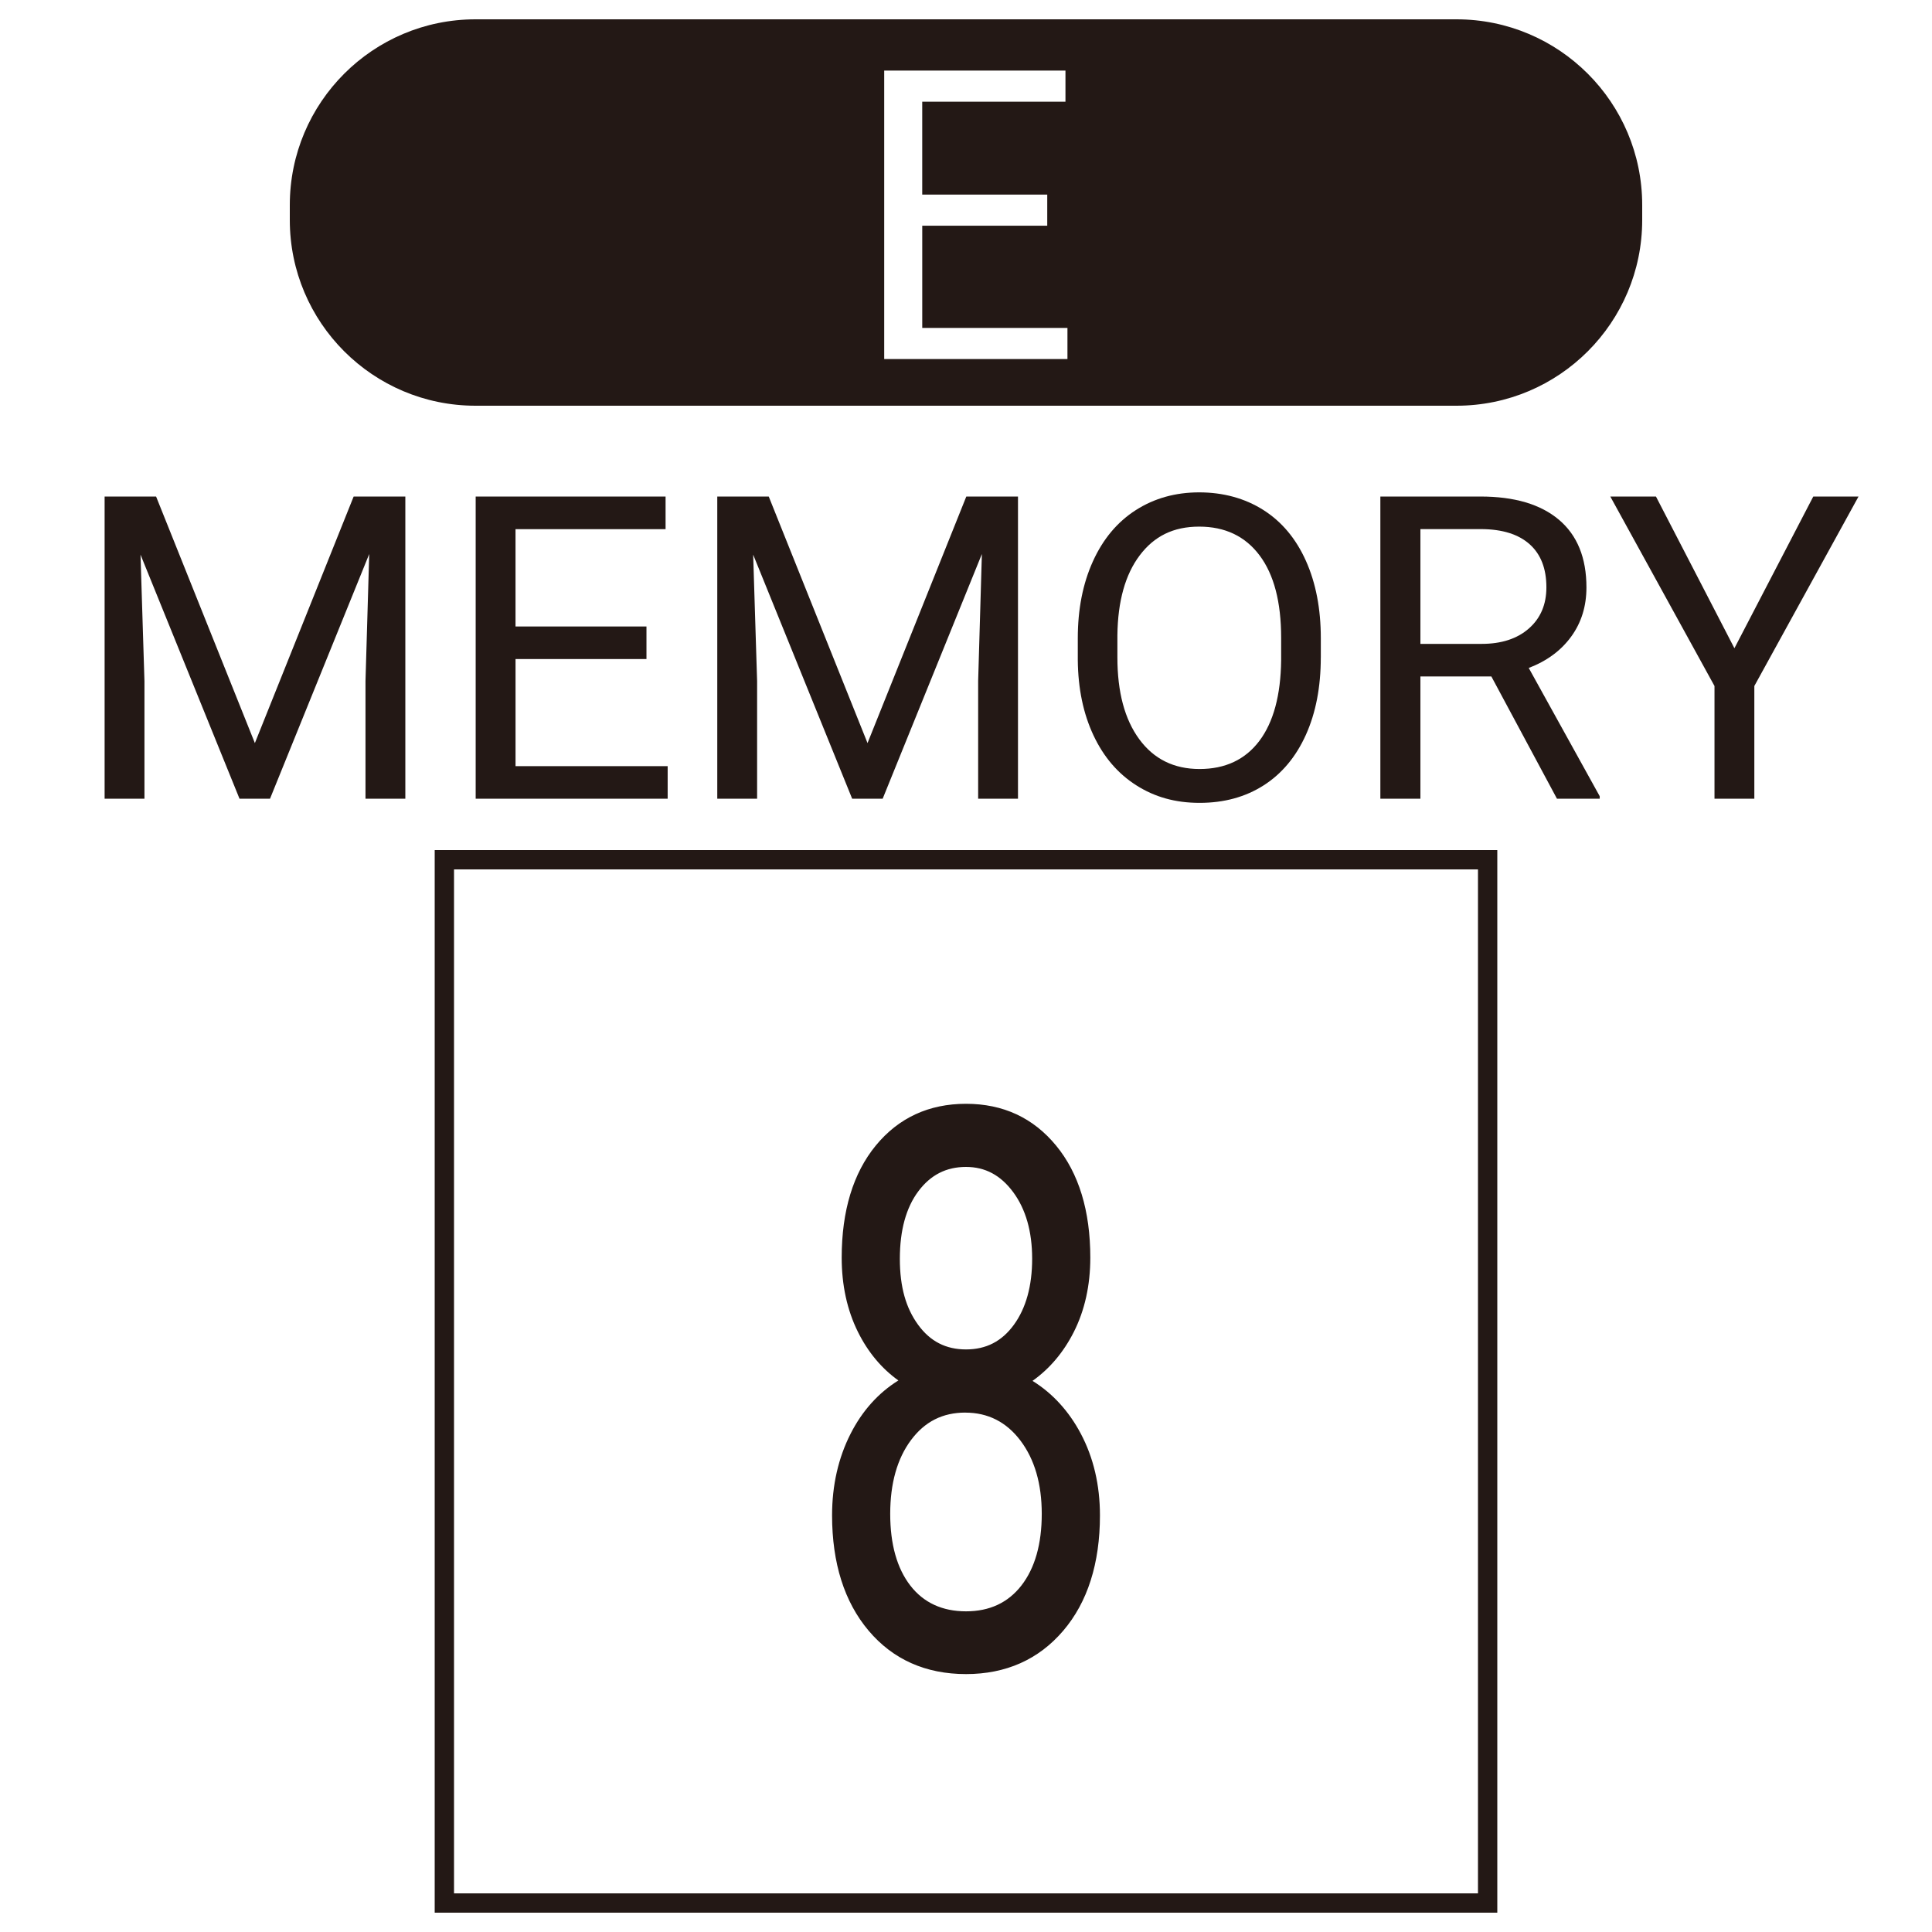 <?xml version="1.0" encoding="UTF-8"?>
<svg id="Merged" xmlns="http://www.w3.org/2000/svg" viewBox="0 0 1000 1000">
  <defs>
    <style>
      .cls-1 {
        fill: #231815;
      }
    </style>
  </defs>
  <g>
    <g>
      <path id="regist_x5F_border" class="cls-1" d="M765,450v530H235V450h530M775,440H225v550h550V440h0Z"/>
      <g>
        <path class="cls-1" d="M80.79,257l51.13,127.62,51.13-127.62h26.75v156.41h-20.62v-60.91l1.93-65.74-51.35,126.65h-15.79l-51.24-126.33,2.04,65.42v60.91h-20.62v-156.41h26.64Z"/>
        <path class="cls-1" d="M334.62,341.12h-67.78v55.43h78.74v16.87h-99.37v-156.41h98.29v16.87h-77.67v50.38h67.78v16.87Z"/>
        <path class="cls-1" d="M397.9,257l51.13,127.62,51.13-127.62h26.75v156.41h-20.62v-60.91l1.93-65.74-51.35,126.65h-15.79l-51.24-126.33,2.04,65.42v60.91h-20.62v-156.41h26.64Z"/>
        <path class="cls-1" d="M683.64,340.26c0,15.33-2.58,28.7-7.73,40.12-5.16,11.42-12.46,20.14-21.91,26.16s-20.48,9.02-33.09,9.02-23.24-3.02-32.76-9.08c-9.53-6.05-16.92-14.68-22.18-25.89-5.26-11.21-7.97-24.19-8.11-38.94v-11.28c0-15.04,2.61-28.32,7.84-39.85,5.23-11.53,12.62-20.36,22.18-26.48s20.5-9.19,32.82-9.19,23.58,3.03,33.14,9.08c9.56,6.05,16.92,14.82,22.08,26.32s7.73,24.87,7.73,40.12v9.88ZM663.12,330.16c0-18.55-3.72-32.78-11.17-42.7-7.45-9.92-17.87-14.88-31.26-14.88s-23.29,4.96-30.78,14.88c-7.48,9.92-11.33,23.69-11.55,41.3v11.49c0,17.98,3.78,32.1,11.33,42.38,7.55,10.28,17.96,15.41,31.21,15.41s23.63-4.85,30.94-14.55c7.3-9.7,11.06-23.62,11.28-41.73v-11.6Z"/>
        <path class="cls-1" d="M771.94,350.14h-36.74v63.27h-20.73v-156.41h51.78c17.62,0,31.17,4.01,40.66,12.03,9.49,8.02,14.23,19.7,14.23,35.02,0,9.74-2.63,18.23-7.9,25.46-5.26,7.23-12.59,12.64-21.97,16.22l36.74,66.39v1.29h-22.13l-33.95-63.27ZM735.2,333.27h31.69c10.24,0,18.39-2.65,24.44-7.96,6.05-5.31,9.08-12.41,9.08-21.31,0-9.69-2.88-17.11-8.65-22.28-5.77-5.17-14.09-7.79-24.98-7.86h-31.58v59.4Z"/>
        <path class="cls-1" d="M897.73,335.53l40.82-78.53h23.42l-53.93,98.08v58.33h-20.62v-58.33l-53.93-98.08h23.63l40.61,78.53Z"/>
      </g>
    </g>
    <g>
      <path class="cls-1" d="M562.84,650.94c0,14.19-2.81,26.83-8.42,37.89-5.62,11.07-13.21,19.73-22.78,25.98,11.13,6.38,19.95,15.69,26.44,27.93,6.49,12.24,9.74,26.11,9.74,41.6,0,24.61-6.23,44.21-18.68,58.79-12.45,14.58-28.83,21.88-49.15,21.88s-36.94-7.32-49.29-21.97c-12.35-14.65-18.53-34.21-18.53-58.69,0-15.36,3.15-29.23,9.45-41.6,6.3-12.37,15.01-21.74,26.15-28.12-9.47-6.25-16.94-14.91-22.41-25.98-5.47-11.07-8.2-23.63-8.2-37.7,0-23.96,5.76-42.97,17.29-57.03,11.52-14.06,26.71-21.09,45.56-21.09s33.91,7.03,45.48,21.09,17.36,33.08,17.36,57.03ZM540.72,783.55c0-15.88-3.79-28.84-11.35-38.87-7.57-10.03-17.46-15.04-29.66-15.04s-22,4.95-29.37,14.84c-7.37,9.9-11.06,22.92-11.06,39.06s3.59,28.84,10.77,38.09c7.18,9.25,17.16,13.87,29.96,13.87s22.66-4.65,29.88-13.96c7.23-9.31,10.84-21.97,10.84-37.99ZM500,602.5c-10.65,0-19.26,4.39-25.85,13.18s-9.89,20.74-9.89,35.84,3.25,26.14,9.74,35.06c6.49,8.92,15.16,13.38,26,13.38s19.51-4.46,26-13.38c6.49-8.92,9.74-20.61,9.74-35.06s-3.37-26.24-10.11-35.35c-6.74-9.11-15.28-13.67-25.63-13.67Z"/>
      <path class="cls-1" d="M500,866.5c-20.88,0-37.85-7.57-50.44-22.51-12.53-14.86-18.88-34.93-18.88-59.66,0-15.53,3.23-29.75,9.61-42.28,6.02-11.81,14.32-21.07,24.71-27.53-8.75-6.26-15.8-14.74-20.98-25.22-5.55-11.22-8.36-24.12-8.36-38.36,0-24.2,5.93-43.71,17.62-57.98,11.77-14.36,27.48-21.64,46.72-21.64s34.83,7.28,46.64,21.64c11.75,14.27,17.7,33.78,17.7,57.98,0,14.37-2.89,27.34-8.58,38.57-5.32,10.49-12.49,18.96-21.33,25.22,10.38,6.45,18.78,15.63,24.98,27.31,6.58,12.4,9.92,26.64,9.92,42.3,0,24.86-6.4,44.97-19.04,59.76-12.69,14.86-29.61,22.4-50.29,22.4ZM500,574.31c-18.29,0-33.23,6.91-44.4,20.54-11.24,13.72-16.95,32.59-16.95,56.08,0,13.77,2.71,26.23,8.05,37.03,5.32,10.77,12.69,19.32,21.89,25.39l2.03,1.34-2.11,1.21c-10.82,6.2-19.42,15.46-25.56,27.5-6.16,12.1-9.28,25.87-9.28,40.92,0,24,6.12,43.42,18.18,57.72,12,14.23,28.2,21.44,48.15,21.44s35.91-7.18,48-21.35c12.15-14.23,18.32-33.69,18.32-57.82,0-15.17-3.22-28.93-9.57-40.9-6.33-11.93-15.03-21.12-25.86-27.33l-2.12-1.22,2.05-1.34c9.3-6.08,16.79-14.62,22.26-25.4,5.48-10.8,8.26-23.32,8.26-37.21,0-23.49-5.73-42.36-17.02-56.08-11.22-13.63-26.13-20.55-44.33-20.55ZM500,837.01c-13.22,0-23.7-4.86-31.14-14.45-7.35-9.47-11.08-22.59-11.08-39.01s3.82-29.85,11.36-39.96c7.64-10.25,17.92-15.45,30.57-15.45s23.03,5.26,30.86,15.63c7.73,10.25,11.66,23.63,11.66,39.77s-3.75,29.37-11.16,38.91c-7.49,9.65-17.94,14.54-31.07,14.54ZM499.7,731.15c-11.81,0-21.03,4.66-28.17,14.24-7.14,9.58-10.76,22.42-10.76,38.17s3.52,28.23,10.45,37.17c6.84,8.82,16.52,13.29,28.77,13.29s21.8-4.5,28.7-13.38c6.98-9,10.52-21.47,10.52-37.07s-3.72-28.25-11.05-37.96c-7.24-9.58-16.81-14.44-28.47-14.44ZM500,701.46c-11.3,0-20.45-4.71-27.21-14-6.65-9.13-10.03-21.23-10.03-35.94s3.43-27.73,10.19-36.74c6.86-9.15,15.96-13.78,27.05-13.78s19.83,4.8,26.84,14.28c6.9,9.34,10.4,21.53,10.4,36.24s-3.37,26.8-10.03,35.94c-6.76,9.29-15.92,14-27.21,14ZM500,604c-10.24,0-18.3,4.12-24.65,12.58-6.36,8.48-9.59,20.24-9.59,34.94s3.18,25.56,9.45,34.18c6.25,8.59,14.36,12.76,24.79,12.76s18.54-4.17,24.79-12.76c6.27-8.62,9.45-20.11,9.45-34.18s-3.3-25.65-9.81-34.46c-6.5-8.79-14.49-13.06-24.43-13.06Z"/>
    </g>
  </g>
  <path class="cls-1" d="M753.87,210H246.13c-53.09,0-96.13-43.04-96.13-96.13v-7.74c0-53.09,43.04-96.13,96.13-96.13h507.74c53.09,0,96.13,43.04,96.13,96.13v7.74c0,53.09-43.04,96.13-96.13,96.13ZM542.04,100.72h-64.7v-48.09h74.14v-16.1h-93.82v149.3h94.85v-16.1h-75.16v-52.91h64.7v-16.1Z"/>
</svg>